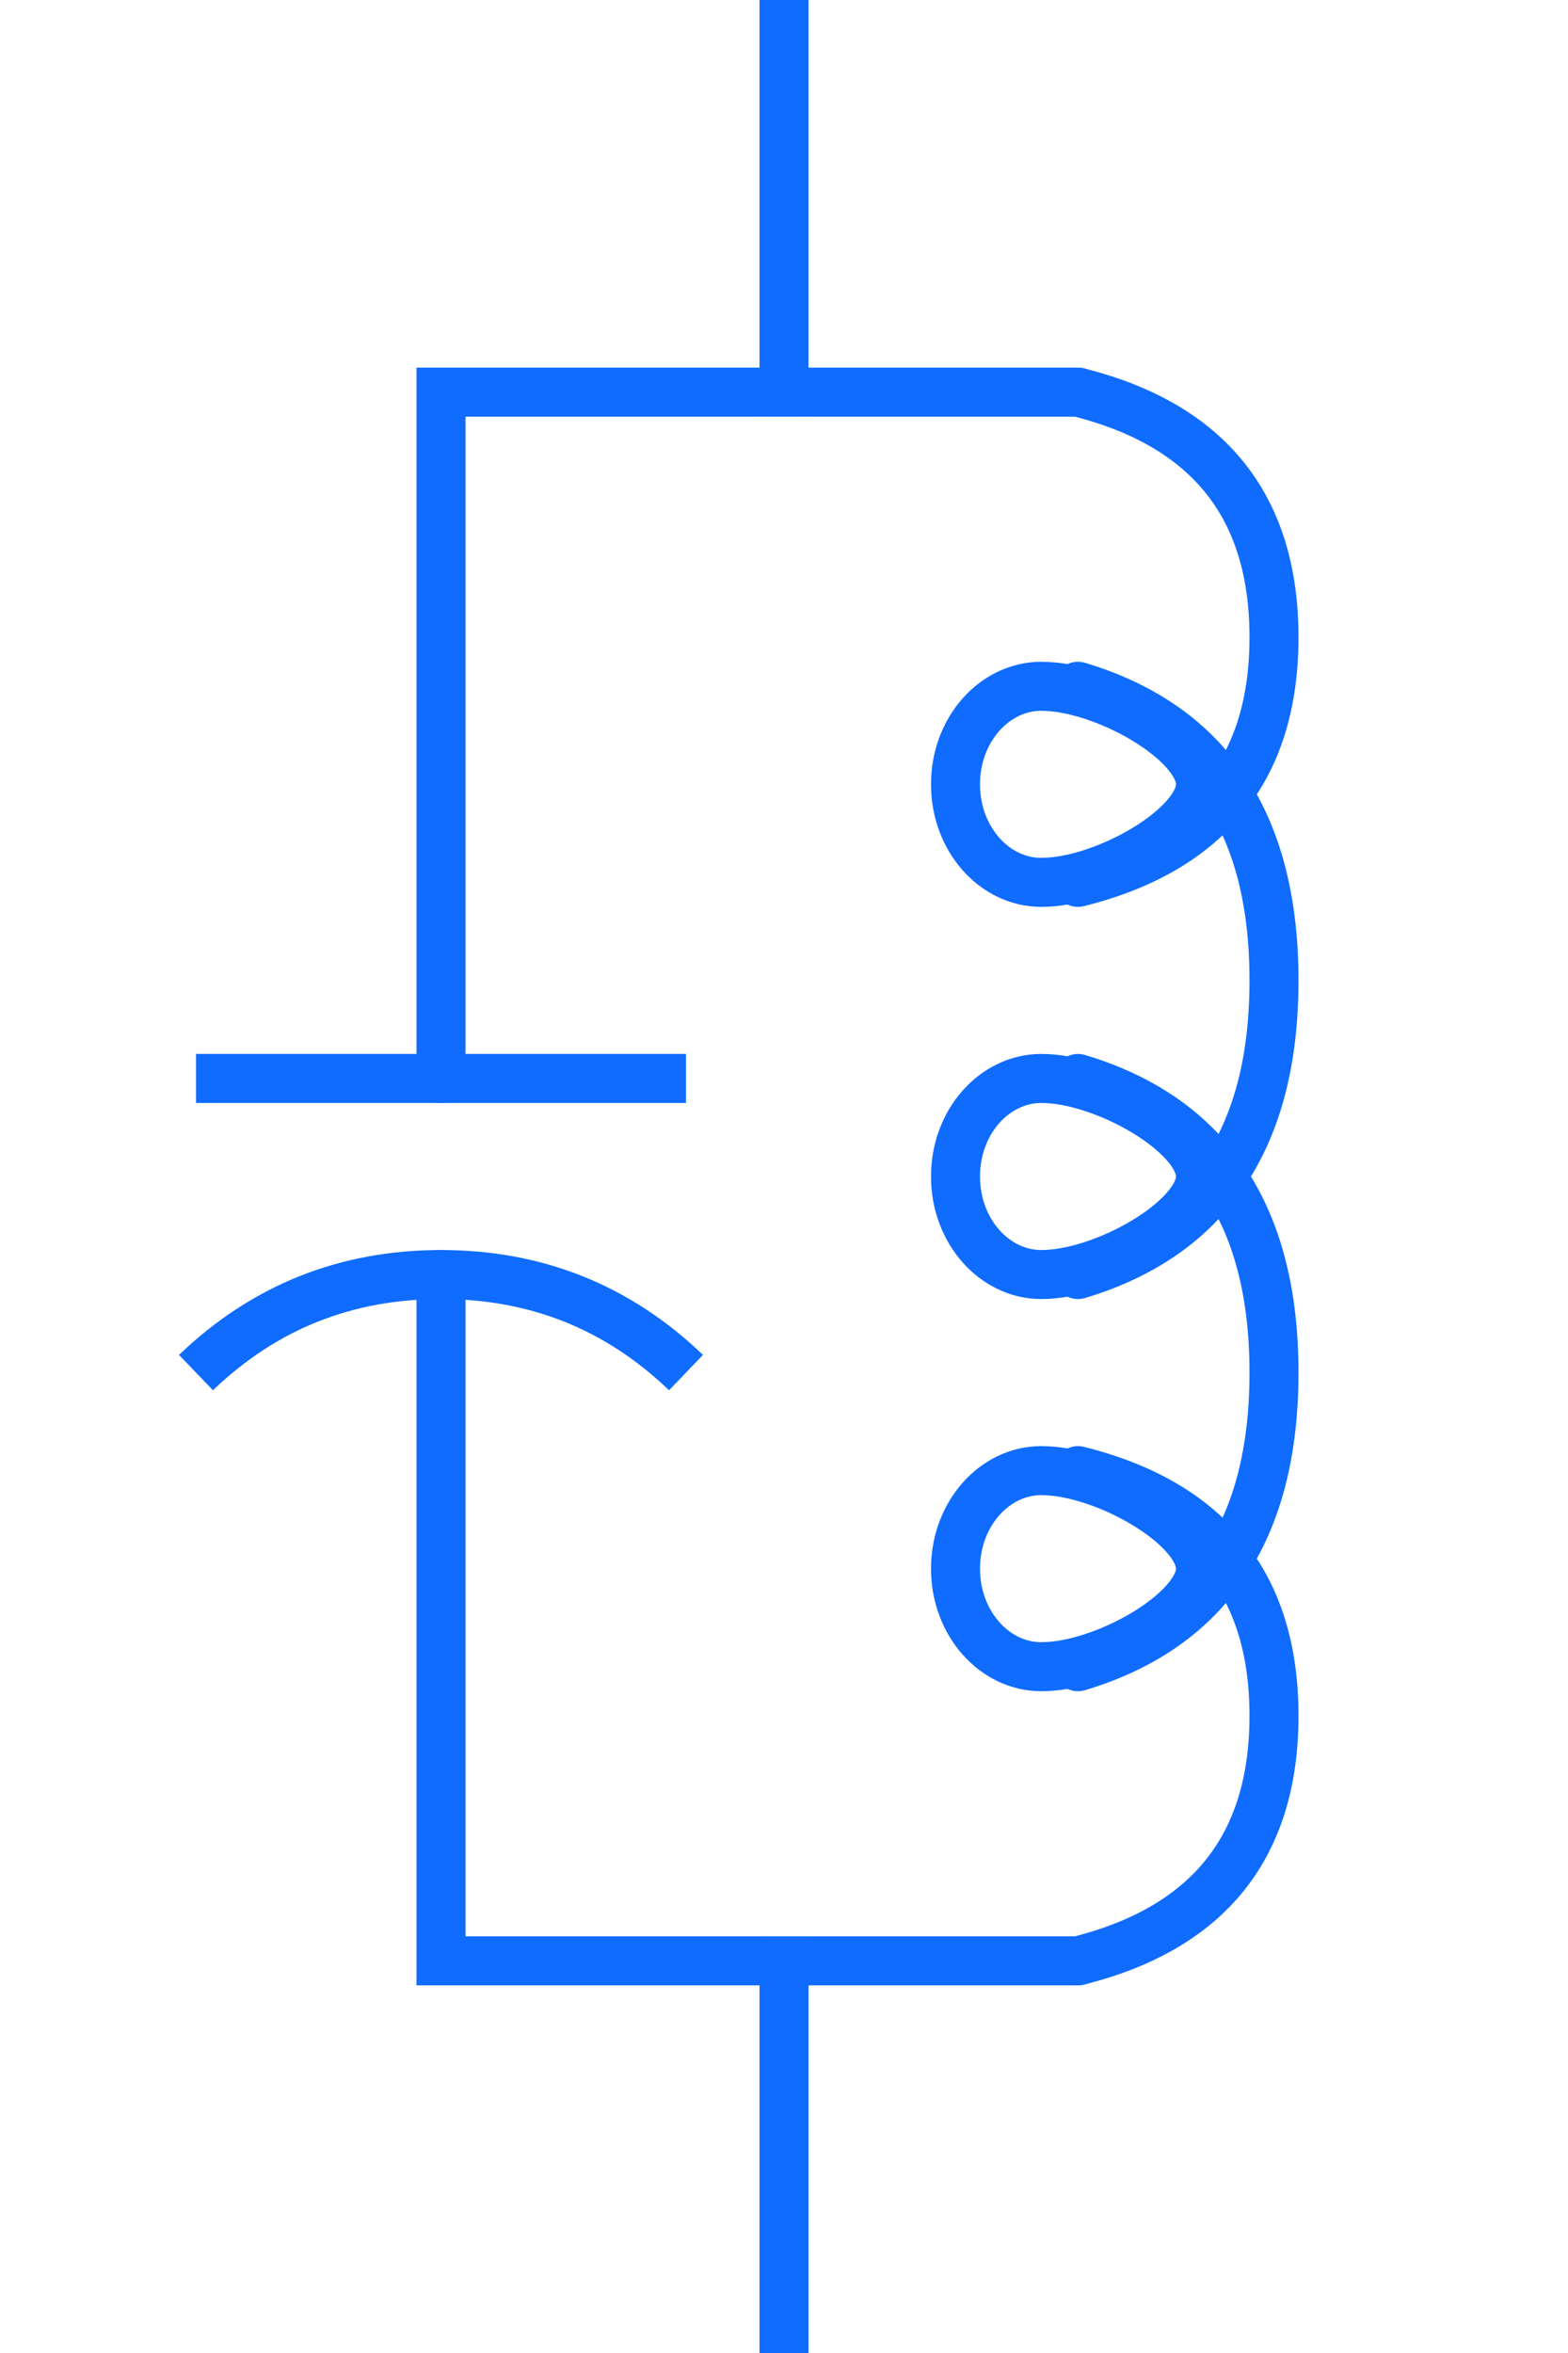 <?xml version="1.0" encoding="UTF-8"?>
<svg width="32px" height="48px" viewBox="-3.0 0.0 32 48" version="1.1" xmlns="http://www.w3.org/2000/svg" xmlns:xlink="http://www.w3.org/1999/xlink">
    <!-- Generator: Sketch 52.5 (67469) - http://www.bohemiancoding.com/sketch -->
    <title>line-trap</title>
    <desc>Created with Sketch.</desc>
    <g id="Project-Modelling-–-GIS-&amp;-SLD" stroke="none" stroke-width="1" fill="none" fill-rule="evenodd" opacity="1">
        <g id="Artboard" transform="translate(-423, -2148)" stroke="#0f6cff">
            <g id="32-/-sld-/-vertical-/-box-icon-/-normal" transform="translate(420, 2140)">
                <g id="sld-/-multi-/-linetrap-/-black" transform="translate(4, 8)">
                    <polyline id="Path" stroke-linecap="round" fill-rule="nonzero" transform="translate(11.5, 33) rotate(90) translate(-11.5, -33) " points="4.5 39.5 18.5 39.5 18.5 26.5"></polyline>
                    <path d="M10,28 C8.611,26.667 6.944,26 5,26 C3.056,26 1.389,26.667 0,28" id="Path-10" fill-rule="nonzero"></path>
                    <path d="M26,30 C25.2,27.333 23.2,26 20,26 C16.8,26 14.8,27.333 14,30" id="Path" stroke-linecap="round" fill-rule="nonzero" transform="translate(20, 28) rotate(90) translate(-20, -28) "></path>
                    <path d="M25,37 C24.333,34.333 22.667,33 20,33 C17.333,33 15.667,34.333 15,37" id="Path" stroke-linecap="round" fill-rule="nonzero" transform="translate(20, 35) rotate(90) translate(-20, -35) "></path>
                    <path d="M26,22 C25.2,19.333 23.2,18 20,18 C16.8,18 14.8,19.333 14,22" id="Path" stroke-linecap="round" fill-rule="nonzero" transform="translate(20, 20) rotate(90) translate(-20, -20) "></path>
                    <polyline id="Path" stroke-linecap="round" fill-rule="nonzero" transform="translate(11.5, 15) rotate(90) translate(-11.5, -15) " points="4.5 8.5 4.5 21.5 18.5 21.5"></polyline>
                    <path d="M18,18.5 C19.116,18.5 20,17.704 20,16.75 C20,15.461 18.866,13.5 18,13.5 C17.134,13.5 16,15.461 16,16.75 C16,17.704 16.884,18.5 18,18.5 Z" id="Oval" transform="translate(18, 16) rotate(90) translate(-18, -16) "></path>
                    <path d="M18,26.5 C19.116,26.5 20,25.704 20,24.75 C20,23.461 18.866,21.5 18,21.5 C17.134,21.5 16,23.461 16,24.75 C16,25.704 16.884,26.5 18,26.5 Z" id="Oval" transform="translate(18, 24) rotate(90) translate(-18, -24) "></path>
                    <path d="M18,34.5 C19.116,34.5 20,33.704 20,32.75 C20,31.461 18.866,29.5 18,29.5 C17.134,29.5 16,31.461 16,32.75 C16,33.704 16.884,34.5 18,34.5 Z" id="Oval" transform="translate(18, 32) rotate(90) translate(-18, -32) "></path>
                    <path d="M5,17 L5,27" id="Path" fill-rule="nonzero" transform="translate(5, 22) rotate(90) translate(-5, -22) "></path>
                    <path d="M12,39.5 L12,48" id="Path" fill-rule="nonzero"></path>
                    <path d="M12,0 L12,8.5" id="Path" fill-rule="nonzero"></path>
                    <path d="M25,15 C24.333,12.333 22.667,11 20,11 C17.333,11 15.667,12.333 15,15" id="Path" stroke-linecap="round" fill-rule="nonzero" transform="translate(20, 13) rotate(90) translate(-20, -13) "></path>
                </g>
            </g>
        </g>
    </g>
</svg>